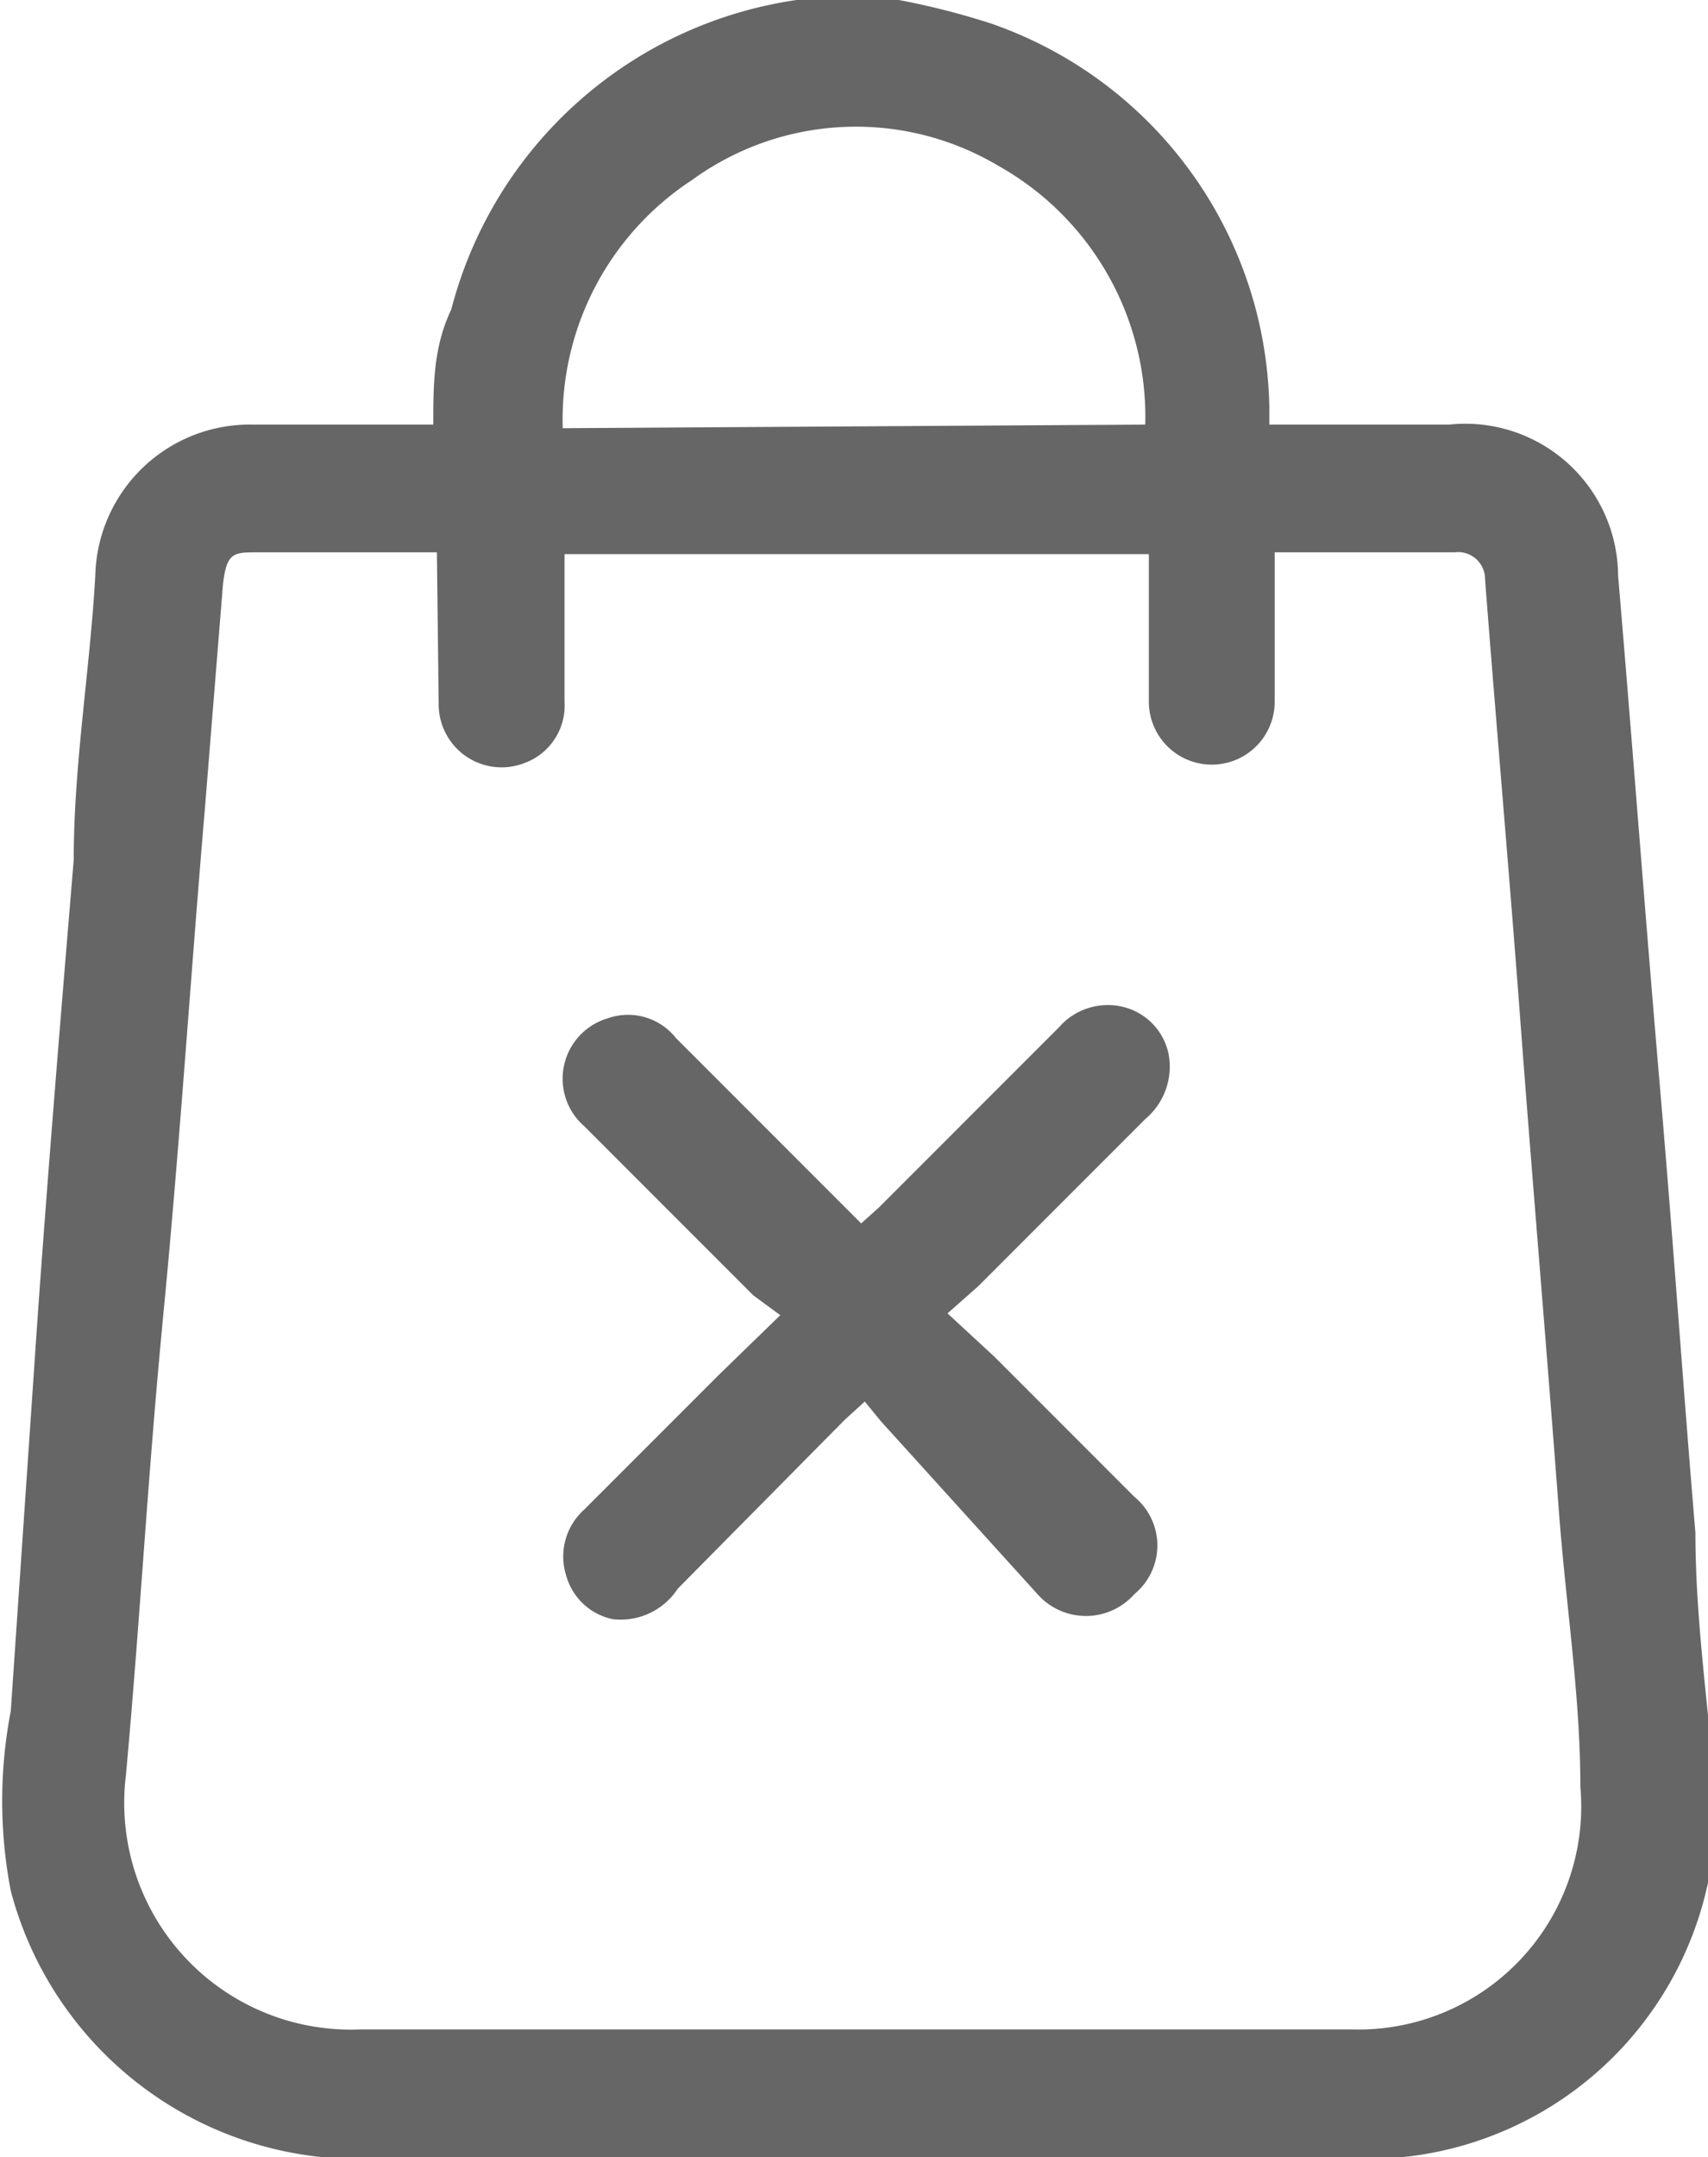 <svg xmlns="http://www.w3.org/2000/svg" viewBox="0 0 9.5 11.99"><defs><style>.cls-1{fill:#666;}</style></defs><g id="Layer_2" data-name="Layer 2"><g id="Layer_1-2" data-name="Layer 1"><path class="cls-1" d="M5,0a4.23,4.23,0,0,1,.51.13A2.3,2.3,0,0,1,7.06,2.26s0,.06,0,.1h1A.85.85,0,0,1,9,3.2c.08.94.15,1.88.23,2.81s.13,1.68.2,2.51c0,.44.06.88.1,1.32A1.94,1.94,0,0,1,7.61,12c-.85,0-1.7,0-2.56,0H2A2,2,0,0,1,.06,10.51a2.64,2.64,0,0,1,0-1L.21,7.31c.06-.84.13-1.69.2-2.53,0-.53.09-1.05.12-1.58a.86.86,0,0,1,.88-.84h1c0-.22,0-.43.1-.64A2.33,2.33,0,0,1,4.43,0l.08,0ZM2.43,3.07h-1c-.13,0-.17,0-.19.18L1.14,4.49C1.06,5.43,1,6.36.91,7.29S.78,9,.7,9.87A1.26,1.26,0,0,0,2,11.28H7.52A1.24,1.24,0,0,0,8.79,9.93c0-.51-.08-1-.12-1.54-.07-.93-.15-1.86-.22-2.8C8.39,4.8,8.32,4,8.26,3.22a.15.15,0,0,0-.17-.15h-1v.11c0,.24,0,.48,0,.72a.35.35,0,1,1-.7,0V3.08H3.14c0,.28,0,.55,0,.82a.34.34,0,0,1-.22.34.35.35,0,0,1-.48-.32Zm3.94-.71A1.6,1.6,0,0,0,5.55.92,1.55,1.55,0,0,0,3.85,1a1.59,1.59,0,0,0-.72,1.38Z"/><path class="cls-1" d="M5.27,7.3l.26.24.78.78a.35.35,0,0,1,0,.54.36.36,0,0,1-.54,0L4.9,7.9l-.09-.11-.11.1-.93.94A.38.38,0,0,1,3.41,9a.34.34,0,0,1-.26-.24.35.35,0,0,1,.1-.37L4,7.64l.34-.33L4.19,7.2l-.94-.94a.35.35,0,0,1,.13-.6.34.34,0,0,1,.38.11l.94.94.09.09.1-.09,1-1a.36.36,0,0,1,.37-.11.34.34,0,0,1,.24.26.38.38,0,0,1-.13.36l-.93.93Z"/></g></g></svg>